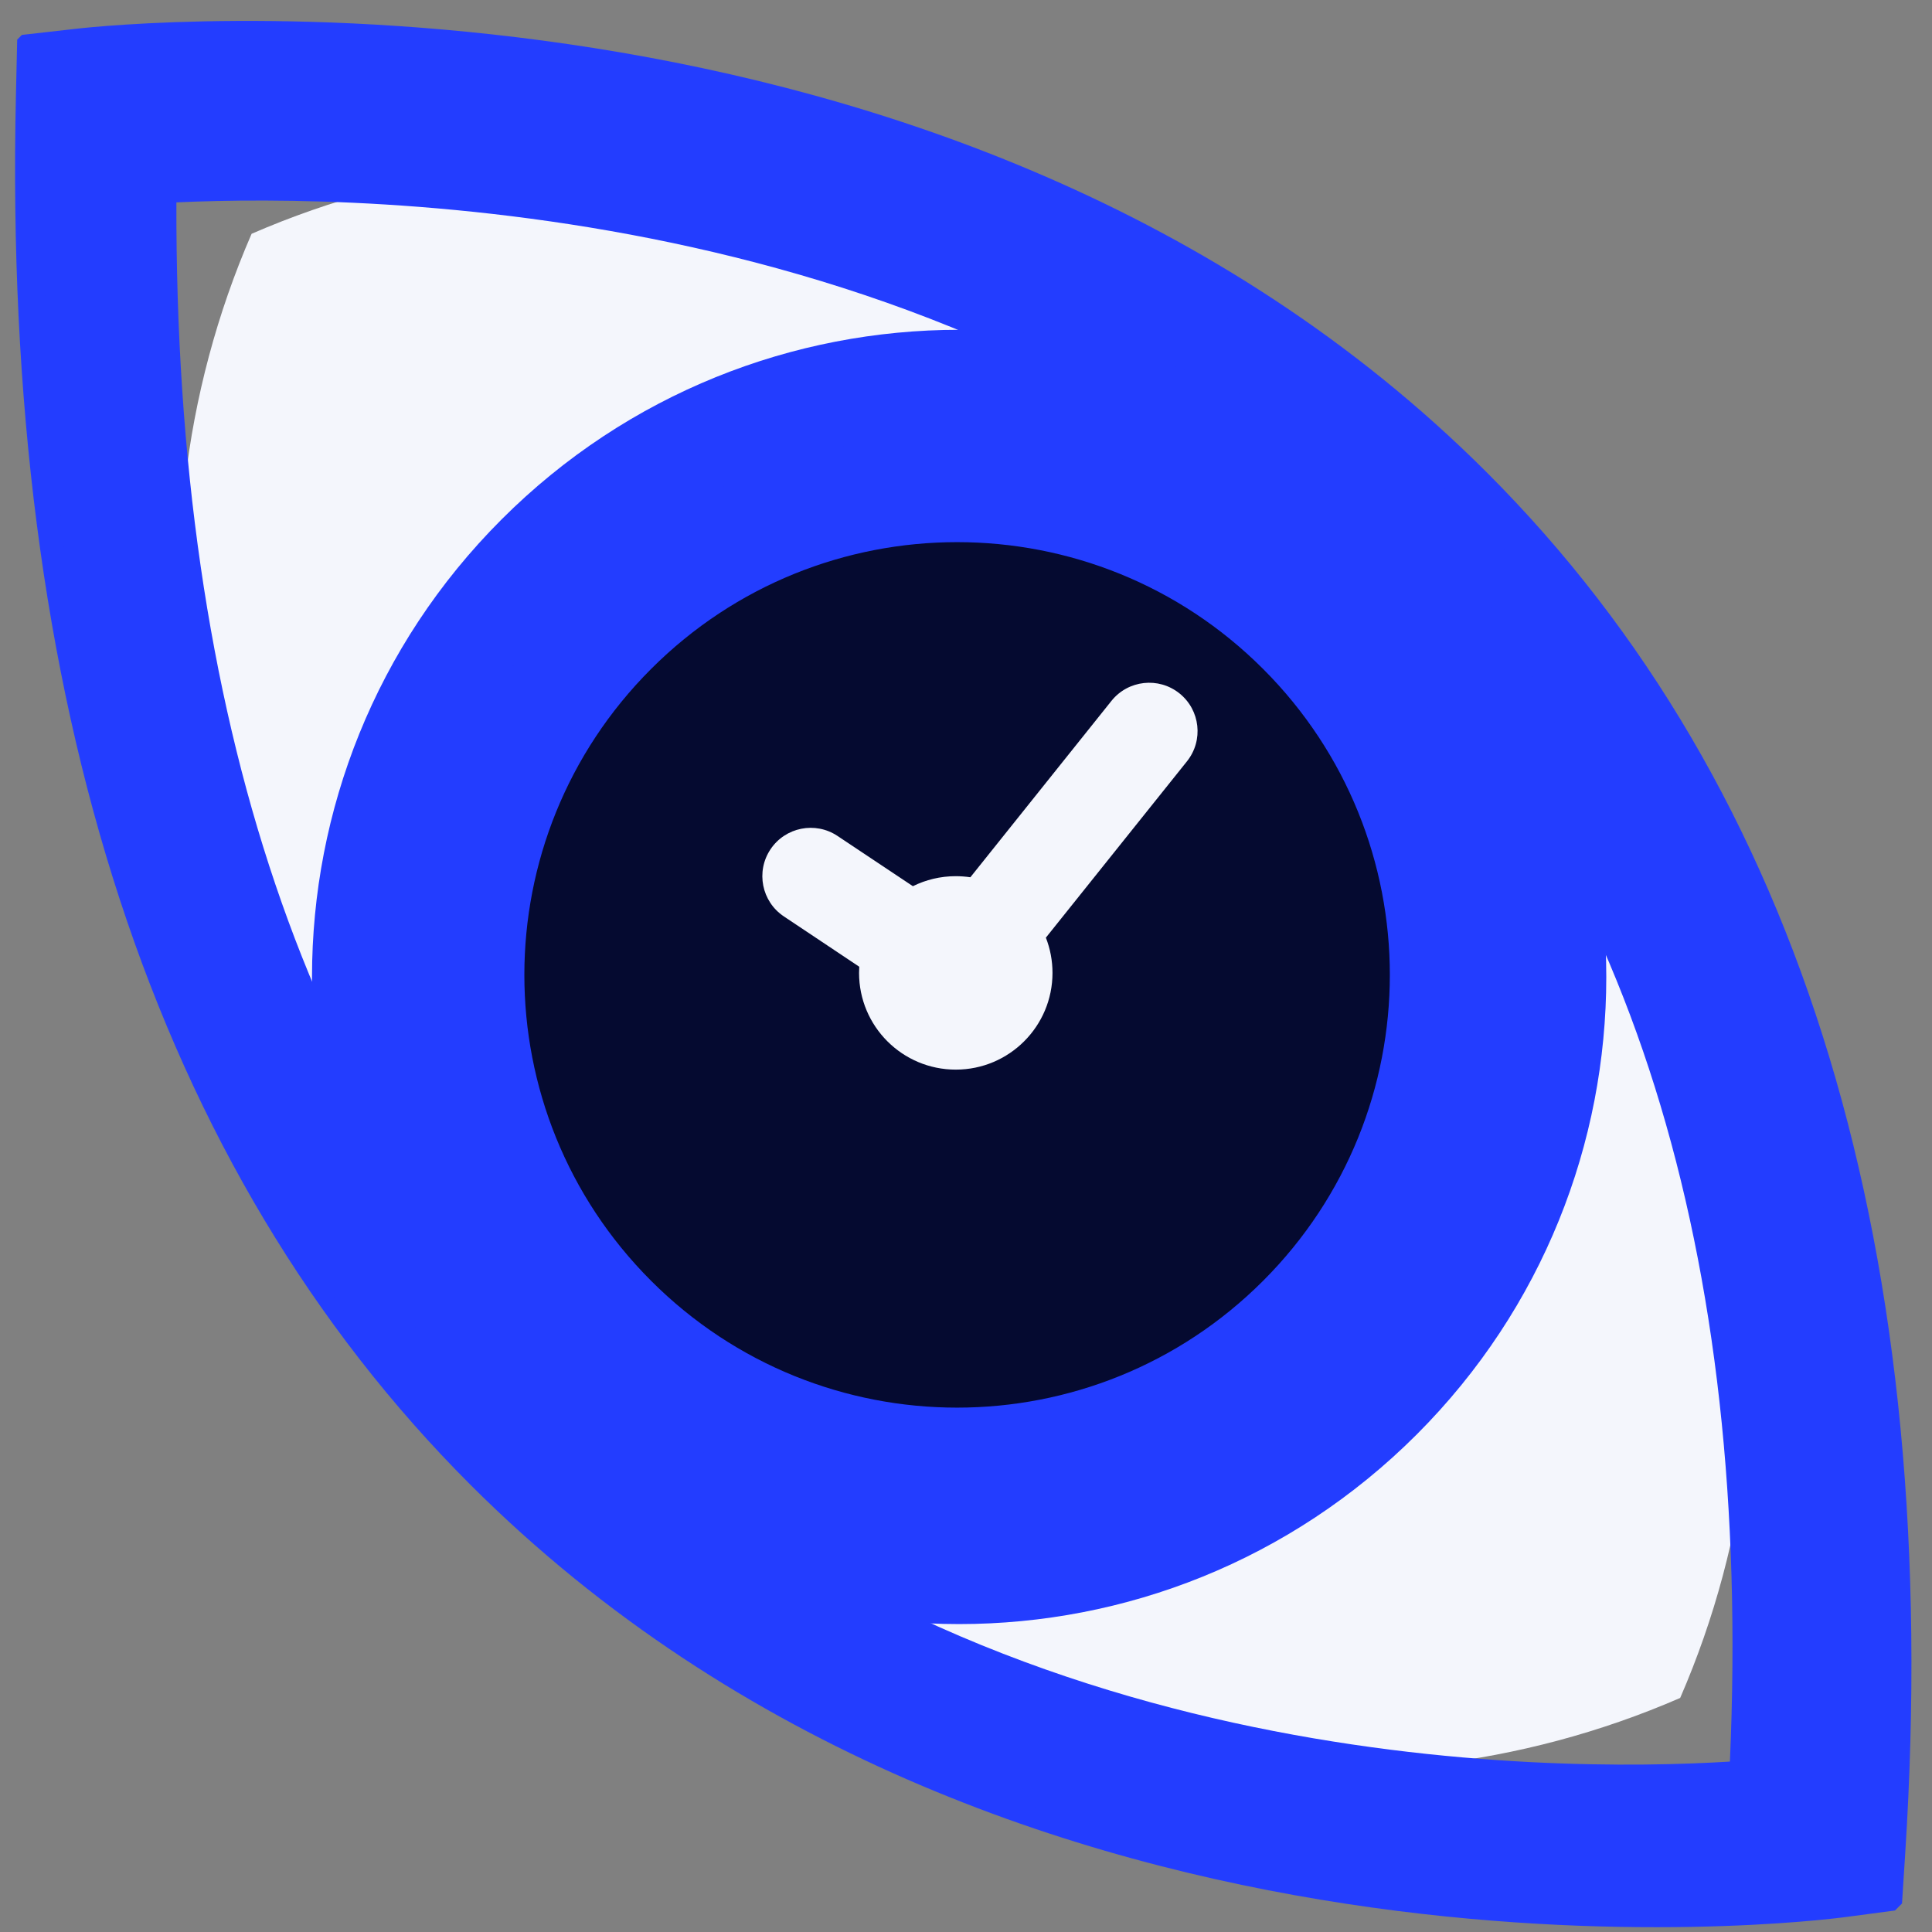<svg xmlns="http://www.w3.org/2000/svg" xmlns:xlink="http://www.w3.org/1999/xlink" width="500" zoomAndPan="magnify" viewBox="0 0 375 375" height="500" preserveAspectRatio="xMidYMid meet" version="1.0"><rect x="0" y="0" width="375" height="375" fill="#808080" stroke="none"/><defs><clipPath id="5b4ce7917d"><path d="M 158 162 L 341 162 L 341 344 L 158 344 Z M 158 162 " clip-rule="nonzero"/></clipPath><clipPath id="fc4ba3f2f3"><path d="M 250.266 405.43 L 158.52 313.684 L 310.195 162.008 L 401.941 253.754 Z M 250.266 405.43 " clip-rule="nonzero"/></clipPath><clipPath id="e9570f79d4"><path d="M 250.266 405.43 L 27.527 182.691 L 179.203 31.016 L 401.941 253.754 Z M 250.266 405.43 " clip-rule="nonzero"/></clipPath><clipPath id="4a8cb4d04d"><path d="M 34 31 L 217 31 L 217 213 L 34 213 Z M 34 31 " clip-rule="nonzero"/></clipPath><clipPath id="442d863c60"><path d="M 124.691 -30.48 L 216.438 61.266 L 64.766 212.941 L -26.984 121.191 Z M 124.691 -30.48 " clip-rule="nonzero"/></clipPath><clipPath id="8122827f3a"><path d="M 124.691 -30.48 L 347.43 192.258 L 195.754 343.93 L -26.984 121.191 Z M 124.691 -30.48 " clip-rule="nonzero"/></clipPath><clipPath id="9e03dab03e"><path d="M 2 4 L 372 4 L 372 375 L 2 375 Z M 2 4 " clip-rule="nonzero"/></clipPath><clipPath id="e1505ebf90"><path d="M 104.086 -93.059 L 467.895 270.75 L 270.613 468.031 L -93.195 104.227 Z M 104.086 -93.059 " clip-rule="nonzero"/></clipPath><clipPath id="e45501a90d"><path d="M 103.691 -93.453 L 468.559 271.414 L 271.273 468.695 L -93.594 103.828 Z M 103.691 -93.453 " clip-rule="nonzero"/></clipPath><clipPath id="f939c8e3ca"><path d="M 102 102 L 274 102 L 274 274 L 102 274 Z M 102 102 " clip-rule="nonzero"/></clipPath><clipPath id="fc6b88763d"><path d="M 104.086 -93.059 L 467.895 270.75 L 270.613 468.031 L -93.195 104.227 Z M 104.086 -93.059 " clip-rule="nonzero"/></clipPath><clipPath id="9ce098bdf4"><path d="M 103.691 -93.453 L 468.559 271.414 L 271.273 468.695 L -93.594 103.828 Z M 103.691 -93.453 " clip-rule="nonzero"/></clipPath><clipPath id="def208b07e"><path d="M 8 13 L 363 13 L 363 369 L 8 369 Z M 8 13 " clip-rule="nonzero"/></clipPath><clipPath id="e7d491028f"><path d="M 105.648 -80.27 L 455.137 269.219 L 265.809 458.547 L -83.68 109.059 Z M 105.648 -80.27 " clip-rule="nonzero"/></clipPath><clipPath id="a0ad049355"><path d="M 105.266 -80.652 L 455.816 269.898 L 266.488 459.227 L -84.062 108.676 Z M 105.266 -80.652 " clip-rule="nonzero"/></clipPath><clipPath id="57c5f2ff28"><path d="M 103 107 L 269 107 L 269 272 L 103 272 Z M 103 107 " clip-rule="nonzero"/></clipPath><clipPath id="7efaf2b025"><path d="M 105.648 -80.27 L 455.137 269.219 L 265.809 458.547 L -83.68 109.059 Z M 105.648 -80.27 " clip-rule="nonzero"/></clipPath><clipPath id="2f2b4abd11"><path d="M 105.266 -80.652 L 455.816 269.898 L 266.488 459.227 L -84.062 108.676 Z M 105.266 -80.652 " clip-rule="nonzero"/></clipPath><clipPath id="d066a91a66"><path d="M 60 64 L 312 64 L 312 316 L 60 316 Z M 60 64 " clip-rule="nonzero"/></clipPath><clipPath id="e9e914b97d"><path d="M 186.172 12.004 L 363.832 189.664 L 186.172 367.324 L 8.512 189.664 Z M 186.172 12.004 " clip-rule="nonzero"/></clipPath><clipPath id="30f80ebf2b"><path d="M 186.172 12.004 L 363.832 189.664 L 186.172 367.324 L 8.512 189.664 Z M 186.172 12.004 " clip-rule="nonzero"/></clipPath><clipPath id="97c3f69d83"><path d="M 115 115 L 260 115 L 260 260 L 115 260 Z M 115 115 " clip-rule="nonzero"/></clipPath><clipPath id="b759c00119"><path d="M 187.496 85.832 L 289.32 187.656 L 187.496 289.477 L 85.676 187.656 Z M 187.496 85.832 " clip-rule="nonzero"/></clipPath><clipPath id="ebf79b5f56"><path d="M 187.496 85.832 L 289.32 187.656 L 187.496 289.477 L 85.676 187.656 Z M 187.496 85.832 " clip-rule="nonzero"/></clipPath><clipPath id="08be0d6a72"><path d="M 97 97 L 278 97 L 278 278 L 97 278 Z M 97 97 " clip-rule="nonzero"/></clipPath><clipPath id="8120bdc1d3"><path d="M 187.5 60.262 L 314.777 187.539 L 187.5 314.82 L 60.219 187.539 Z M 187.5 60.262 " clip-rule="nonzero"/></clipPath><clipPath id="e8c6ce5544"><path d="M 187.5 60.262 L 314.777 187.539 L 187.5 314.82 L 60.219 187.539 Z M 187.5 60.262 " clip-rule="nonzero"/></clipPath><clipPath id="a7badea615"><path d="M 80 84 L 291 84 L 291 295 L 80 295 Z M 80 84 " clip-rule="nonzero"/></clipPath><clipPath id="3cd201e5ff"><path d="M 185.773 40.758 L 334.266 189.25 L 185.773 337.742 L 37.281 189.25 Z M 185.773 40.758 " clip-rule="nonzero"/></clipPath><clipPath id="215cebc6ba"><path d="M 185.773 40.758 L 334.266 189.25 L 185.773 337.742 L 37.281 189.25 Z M 185.773 40.758 " clip-rule="nonzero"/></clipPath><clipPath id="14d0d56836"><path d="M 128.809 128.488 L 242.809 128.488 L 242.809 249.988 L 128.809 249.988 Z M 128.809 128.488 " clip-rule="nonzero"/></clipPath></defs><g clip-path="url(#5b4ce7917d)"><g clip-path="url(#fc4ba3f2f3)"><g clip-path="url(#e9570f79d4)"><path fill="#f4f6fc" d="M 139.004 294.168 C 189.578 344.738 264.223 356.473 326.121 329.57 C 353.023 267.668 341.293 193.023 290.719 142.453 C 240.148 91.879 165.504 80.148 103.605 107.051 C 76.699 168.953 88.383 243.547 139.004 294.168 Z M 265.434 167.738 C 293.352 195.652 293.352 240.965 265.434 268.883 C 237.52 296.797 192.207 296.797 164.289 268.883 C 136.375 240.965 136.375 195.652 164.289 167.738 C 192.207 139.824 237.52 139.824 265.434 167.738 Z M 184.52 248.652 C 201.258 265.395 228.465 265.395 245.207 248.652 C 261.945 231.914 261.945 204.707 245.207 187.969 C 228.465 171.227 201.258 171.227 184.52 187.969 C 167.781 204.707 167.781 231.914 184.52 248.652 Z M 184.52 248.652 " fill-opacity="1" fill-rule="nonzero"/></g></g></g><g clip-path="url(#4a8cb4d04d)"><g clip-path="url(#442d863c60)"><g clip-path="url(#8122827f3a)"><path fill="#f4f6fc" d="M 235.953 80.781 C 185.383 30.207 110.738 18.477 48.836 45.379 C 21.934 107.281 33.664 181.922 84.238 232.496 C 134.809 283.066 209.453 294.801 271.352 267.895 C 298.258 205.996 286.574 131.402 235.953 80.781 Z M 109.523 207.211 C 81.609 179.293 81.609 133.98 109.523 106.066 C 137.438 78.148 182.75 78.148 210.668 106.066 C 238.582 133.98 238.582 179.293 210.668 207.211 C 182.75 235.125 137.438 235.125 109.523 207.211 Z M 190.438 126.293 C 173.699 109.555 146.492 109.555 129.754 126.293 C 113.012 143.035 113.012 170.242 129.754 186.98 C 146.492 203.719 173.699 203.719 190.438 186.98 C 207.176 170.242 207.176 143.035 190.438 126.293 Z M 190.438 126.293 " fill-opacity="1" fill-rule="nonzero"/></g></g></g><g clip-path="url(#9e03dab03e)"><g clip-path="url(#e1505ebf90)"><g clip-path="url(#e45501a90d)"><path fill="#233dff" d="M 91.27 288.152 C 30.102 226.984 0.434 136.289 3.09 18.586 L 3.355 6.879 L 14.984 5.562 C 21.863 4.781 184.562 -12.324 288.648 91.758 C 349.973 153.082 377.273 243.219 369.805 359.668 L 369.102 370.656 L 358.188 372.102 C 351.59 372.98 195.461 392.344 91.27 288.152 Z M 29.746 31.398 C 29.473 135.527 56.523 215.484 110.23 269.191 C 190.082 349.043 307.496 348.703 343.664 346.465 C 348.199 243.648 323.336 164.371 269.684 110.719 C 189.906 30.941 67.82 29.652 29.746 31.398 Z M 29.746 31.398 " fill-opacity="1" fill-rule="nonzero"/></g></g></g><g clip-path="url(#f939c8e3ca)"><g clip-path="url(#fc6b88763d)"><g clip-path="url(#9ce098bdf4)"><path fill="#233dff" d="M 248.195 127.117 C 214.758 93.68 160.555 93.684 127.121 127.117 C 93.688 160.551 93.684 214.754 127.117 248.191 C 160.555 281.625 214.758 281.621 248.191 248.188 C 281.625 214.754 281.629 160.551 248.195 127.117 Z M 162.25 213.059 C 148.215 199.027 148.215 176.277 162.25 162.246 C 176.281 148.215 199.031 148.215 213.062 162.246 C 227.094 176.277 227.094 199.027 213.062 213.059 C 199.027 227.09 176.281 227.094 162.25 213.059 Z M 162.25 213.059 " fill-opacity="1" fill-rule="nonzero"/></g></g></g><g clip-path="url(#def208b07e)"><g clip-path="url(#e7d491028f)"><g clip-path="url(#a0ad049355)"><path fill="#233dff" d="M 93.336 285.906 C 34.582 227.152 6.082 140.031 8.633 26.973 L 8.887 15.727 L 20.059 14.461 C 26.664 13.711 182.949 -2.719 282.93 97.258 C 341.832 156.164 368.059 242.746 360.887 354.605 L 360.207 365.156 L 349.727 366.547 C 343.391 367.391 193.418 385.988 93.336 285.906 Z M 34.238 39.281 C 33.973 139.301 59.957 216.105 111.547 267.695 C 188.25 344.398 301.035 344.07 335.773 341.922 C 340.129 243.156 316.246 167.008 264.715 115.473 C 188.082 38.84 70.809 37.602 34.238 39.281 Z M 34.238 39.281 " fill-opacity="1" fill-rule="nonzero"/></g></g></g><g clip-path="url(#57c5f2ff28)"><g clip-path="url(#7efaf2b025)"><g clip-path="url(#2f2b4abd11)"><path fill="#233dff" d="M 244.07 131.223 C 211.953 99.105 159.887 99.105 127.77 131.223 C 95.656 163.336 95.652 215.406 127.77 247.52 C 159.887 279.637 211.953 279.633 244.07 247.52 C 276.184 215.406 276.188 163.336 244.07 131.223 Z M 161.516 213.777 C 148.035 200.297 148.035 178.445 161.516 164.965 C 174.992 151.488 196.848 151.488 210.324 164.969 C 223.801 178.445 223.801 200.297 210.324 213.773 C 196.844 227.254 174.992 227.254 161.516 213.777 Z M 161.516 213.777 " fill-opacity="1" fill-rule="nonzero"/></g></g></g><g clip-path="url(#d066a91a66)"><g clip-path="url(#e9e914b97d)"><g clip-path="url(#30f80ebf2b)"><path fill="#233dff" d="M 274.98 100.812 C 225.914 51.746 146.43 51.746 97.363 100.812 C 48.293 149.883 48.293 229.367 97.363 278.434 C 146.43 327.5 225.914 327.5 274.98 278.434 C 324.047 229.367 324.047 149.883 274.98 100.812 Z M 115.125 260.672 C 75.871 221.418 75.871 157.832 115.125 118.578 C 154.379 79.324 217.965 79.324 257.219 118.578 C 296.473 157.832 296.473 221.418 257.219 260.672 C 217.965 299.926 154.379 299.926 115.125 260.672 Z M 115.125 260.672 " fill-opacity="1" fill-rule="nonzero"/></g></g></g><g clip-path="url(#97c3f69d83)"><g clip-path="url(#b759c00119)"><g clip-path="url(#ebf79b5f56)"><path fill="#ffffff" d="M 238.332 136.664 C 210.254 108.59 164.738 108.59 136.664 136.664 C 108.59 164.738 108.59 210.254 136.664 238.332 C 164.738 266.406 210.254 266.406 238.332 238.332 C 266.406 210.254 266.406 164.738 238.332 136.664 Z M 180.309 220.977 L 180.309 187.496 C 180.309 185.586 181.066 183.762 182.414 182.414 L 207.832 156.996 C 210.637 154.191 215.191 154.191 217.996 156.996 C 220.805 159.805 220.805 164.359 217.996 167.164 L 194.684 190.477 L 194.684 220.977 C 194.684 224.941 191.461 228.164 187.496 228.164 C 183.531 228.164 180.309 224.941 180.309 220.977 Z M 180.309 220.977 " fill-opacity="1" fill-rule="nonzero"/></g></g></g><g clip-path="url(#08be0d6a72)"><g clip-path="url(#8120bdc1d3)"><g clip-path="url(#e8c6ce5544)"><path fill="#050a30" d="M 251.117 251.117 C 250.078 252.16 249.012 253.176 247.918 254.164 C 246.828 255.152 245.715 256.113 244.574 257.047 C 243.438 257.98 242.277 258.887 241.094 259.766 C 239.91 260.641 238.707 261.488 237.484 262.309 C 236.262 263.125 235.016 263.914 233.754 264.668 C 232.492 265.426 231.211 266.152 229.91 266.848 C 228.613 267.539 227.297 268.203 225.965 268.832 C 224.637 269.461 223.289 270.059 221.93 270.621 C 220.57 271.184 219.195 271.715 217.809 272.211 C 216.422 272.707 215.027 273.168 213.617 273.598 C 212.207 274.023 210.789 274.414 209.359 274.773 C 207.934 275.133 206.496 275.453 205.051 275.742 C 203.609 276.027 202.156 276.281 200.699 276.496 C 199.246 276.711 197.785 276.891 196.316 277.035 C 194.852 277.18 193.383 277.289 191.914 277.363 C 190.441 277.434 188.973 277.469 187.5 277.469 C 186.027 277.469 184.555 277.434 183.086 277.363 C 181.613 277.289 180.145 277.18 178.68 277.035 C 177.215 276.891 175.754 276.711 174.297 276.496 C 172.84 276.281 171.391 276.027 169.945 275.742 C 168.504 275.453 167.066 275.133 165.637 274.773 C 164.211 274.414 162.793 274.023 161.383 273.598 C 159.973 273.168 158.574 272.707 157.188 272.211 C 155.801 271.715 154.43 271.184 153.07 270.621 C 151.707 270.059 150.363 269.461 149.031 268.832 C 147.699 268.203 146.387 267.539 145.086 266.848 C 143.789 266.152 142.508 265.426 141.246 264.668 C 139.98 263.914 138.738 263.125 137.516 262.309 C 136.289 261.488 135.086 260.641 133.902 259.766 C 132.723 258.887 131.562 257.98 130.422 257.047 C 129.285 256.113 128.168 255.152 127.078 254.164 C 125.988 253.176 124.922 252.16 123.879 251.117 C 122.84 250.078 121.824 249.012 120.836 247.918 C 119.848 246.828 118.887 245.715 117.949 244.574 C 117.016 243.438 116.109 242.277 115.234 241.094 C 114.355 239.91 113.508 238.707 112.691 237.484 C 111.875 236.262 111.086 235.016 110.328 233.754 C 109.57 232.492 108.848 231.211 108.152 229.91 C 107.457 228.613 106.797 227.297 106.168 225.965 C 105.539 224.637 104.941 223.289 104.379 221.93 C 103.812 220.57 103.285 219.195 102.789 217.809 C 102.293 216.422 101.832 215.023 101.402 213.617 C 100.977 212.207 100.582 210.789 100.227 209.359 C 99.867 207.934 99.543 206.496 99.258 205.051 C 98.969 203.609 98.719 202.156 98.504 200.699 C 98.285 199.246 98.105 197.785 97.961 196.316 C 97.816 194.852 97.711 193.383 97.637 191.914 C 97.566 190.441 97.527 188.973 97.527 187.5 C 97.527 186.027 97.566 184.555 97.637 183.086 C 97.711 181.613 97.816 180.145 97.961 178.68 C 98.105 177.215 98.285 175.754 98.504 174.297 C 98.719 172.84 98.969 171.391 99.258 169.945 C 99.543 168.504 99.867 167.066 100.227 165.637 C 100.582 164.211 100.977 162.793 101.402 161.383 C 101.832 159.973 102.293 158.574 102.789 157.188 C 103.285 155.801 103.812 154.43 104.379 153.07 C 104.941 151.707 105.539 150.363 106.168 149.031 C 106.797 147.699 107.457 146.387 108.152 145.086 C 108.848 143.789 109.57 142.508 110.328 141.246 C 111.086 139.98 111.875 138.738 112.691 137.516 C 113.508 136.289 114.355 135.086 115.234 133.902 C 116.109 132.723 117.016 131.562 117.949 130.422 C 118.887 129.285 119.848 128.168 120.836 127.078 C 121.824 125.988 122.84 124.922 123.879 123.879 C 124.922 122.84 125.988 121.824 127.078 120.836 C 128.168 119.848 129.285 118.887 130.422 117.949 C 131.562 117.016 132.723 116.109 133.902 115.234 C 135.086 114.355 136.289 113.508 137.516 112.691 C 138.738 111.875 139.98 111.086 141.246 110.328 C 142.508 109.57 143.789 108.848 145.086 108.152 C 146.387 107.457 147.699 106.797 149.031 106.168 C 150.363 105.539 151.707 104.941 153.07 104.379 C 154.43 103.812 155.801 103.285 157.188 102.789 C 158.574 102.293 159.973 101.832 161.383 101.402 C 162.793 100.977 164.211 100.582 165.637 100.227 C 167.066 99.867 168.504 99.543 169.945 99.258 C 171.391 98.969 172.84 98.719 174.297 98.504 C 175.754 98.285 177.215 98.105 178.68 97.961 C 180.145 97.816 181.613 97.711 183.086 97.637 C 184.555 97.566 186.027 97.527 187.5 97.527 C 188.973 97.527 190.441 97.566 191.914 97.637 C 193.383 97.711 194.852 97.816 196.316 97.961 C 197.785 98.105 199.246 98.285 200.699 98.504 C 202.156 98.719 203.609 98.969 205.051 99.258 C 206.496 99.543 207.934 99.867 209.359 100.227 C 210.789 100.582 212.207 100.977 213.617 101.402 C 215.027 101.832 216.422 102.293 217.809 102.789 C 219.195 103.285 220.57 103.812 221.93 104.379 C 223.289 104.941 224.637 105.539 225.965 106.168 C 227.297 106.797 228.613 107.457 229.91 108.152 C 231.211 108.848 232.492 109.57 233.754 110.328 C 235.016 111.086 236.262 111.875 237.484 112.691 C 238.707 113.508 239.91 114.355 241.094 115.234 C 242.277 116.109 243.438 117.016 244.574 117.949 C 245.715 118.887 246.828 119.848 247.918 120.836 C 249.012 121.824 250.078 122.84 251.117 123.879 C 252.16 124.922 253.176 125.988 254.164 127.078 C 255.152 128.168 256.113 129.285 257.047 130.422 C 257.98 131.562 258.887 132.723 259.766 133.902 C 260.641 135.086 261.488 136.289 262.309 137.516 C 263.125 138.738 263.914 139.98 264.668 141.246 C 265.426 142.508 266.152 143.789 266.848 145.086 C 267.539 146.387 268.203 147.699 268.832 149.031 C 269.461 150.363 270.059 151.707 270.621 153.07 C 271.184 154.43 271.715 155.801 272.211 157.188 C 272.707 158.574 273.168 159.973 273.598 161.383 C 274.023 162.793 274.414 164.211 274.773 165.637 C 275.133 167.066 275.453 168.504 275.742 169.945 C 276.027 171.391 276.281 172.84 276.496 174.297 C 276.711 175.754 276.891 177.215 277.035 178.68 C 277.18 180.145 277.289 181.613 277.363 183.086 C 277.434 184.555 277.469 186.027 277.469 187.5 C 277.469 188.973 277.434 190.441 277.363 191.914 C 277.289 193.383 277.18 194.852 277.035 196.316 C 276.891 197.785 276.711 199.246 276.496 200.699 C 276.281 202.156 276.027 203.609 275.742 205.051 C 275.453 206.496 275.133 207.934 274.773 209.359 C 274.414 210.789 274.023 212.207 273.598 213.617 C 273.168 215.023 272.707 216.422 272.211 217.809 C 271.715 219.195 271.184 220.57 270.621 221.93 C 270.059 223.289 269.461 224.637 268.832 225.965 C 268.203 227.297 267.539 228.613 266.848 229.91 C 266.152 231.211 265.426 232.492 264.668 233.754 C 263.914 235.016 263.125 236.262 262.309 237.484 C 261.488 238.707 260.641 239.91 259.766 241.094 C 258.887 242.277 257.98 243.438 257.047 244.574 C 256.113 245.715 255.152 246.828 254.164 247.918 C 253.176 249.012 252.16 250.078 251.117 251.117 Z M 251.117 251.117 " fill-opacity="1" fill-rule="nonzero"/></g></g></g><g clip-path="url(#a7badea615)"><g clip-path="url(#3cd201e5ff)"><g clip-path="url(#215cebc6ba)"><path fill="#233dff" d="M 260.004 114.992 C 218.992 73.977 152.551 73.977 111.539 114.992 C 70.523 156.004 70.523 222.445 111.539 263.457 C 152.551 304.473 218.992 304.473 260.004 263.457 C 301.02 222.445 301.02 156.004 260.004 114.992 Z M 126.387 248.613 C 93.574 215.801 93.574 162.648 126.387 129.836 C 159.195 97.027 212.348 97.027 245.16 129.836 C 277.969 162.648 277.969 215.801 245.16 248.613 C 212.348 281.422 159.195 281.422 126.387 248.613 Z M 126.387 248.613 " fill-opacity="1" fill-rule="nonzero"/></g></g></g><g clip-path="url(#14d0d56836)"><path fill="#f4f6fc" d="M 185.516 85.59 C 242.539 85.59 288.766 131.816 288.766 188.84 C 288.766 245.863 242.539 292.09 185.516 292.09 C 128.492 292.09 82.266 245.863 82.266 188.84 C 82.266 131.816 128.492 85.59 185.516 85.59 Z M 194.91 104.879 L 194.902 113.746 C 194.902 118.934 190.699 123.133 185.516 123.133 C 180.332 123.133 176.129 118.934 176.129 113.746 L 176.133 104.875 C 136.973 109.203 105.879 140.297 101.555 179.457 L 110.426 179.453 C 115.609 179.453 119.809 183.656 119.809 188.84 C 119.809 194.023 115.609 198.227 110.426 198.227 L 101.555 198.234 C 105.887 237.387 136.977 268.477 176.133 272.801 L 176.129 263.93 C 176.129 258.746 180.332 254.547 185.516 254.547 C 190.699 254.547 194.902 258.746 194.902 263.93 L 194.91 272.801 C 234.059 268.469 265.148 237.383 269.477 198.234 L 260.609 198.227 C 255.426 198.227 251.223 194.023 251.223 188.84 C 251.223 183.656 255.426 179.453 260.609 179.453 L 269.48 179.457 C 265.152 140.301 234.062 109.207 194.91 104.879 Z M 228.926 134.578 C 232.973 137.816 233.629 143.723 230.391 147.77 L 203.004 182 C 203.832 184.117 204.289 186.426 204.289 188.84 C 204.289 199.207 195.883 207.613 185.516 207.613 C 175.148 207.613 166.742 199.207 166.742 188.84 C 166.742 188.438 166.754 188.039 166.781 187.641 L 152.148 177.875 C 147.836 175 146.672 169.172 149.547 164.859 C 152.422 160.547 158.25 159.383 162.562 162.258 L 177.191 172.008 C 179.699 170.766 182.527 170.066 185.516 170.066 C 186.477 170.066 187.422 170.141 188.348 170.277 L 215.73 136.043 C 218.969 131.996 224.879 131.34 228.926 134.578 Z M 228.926 134.578 " fill-opacity="1" fill-rule="nonzero"/></g></svg>